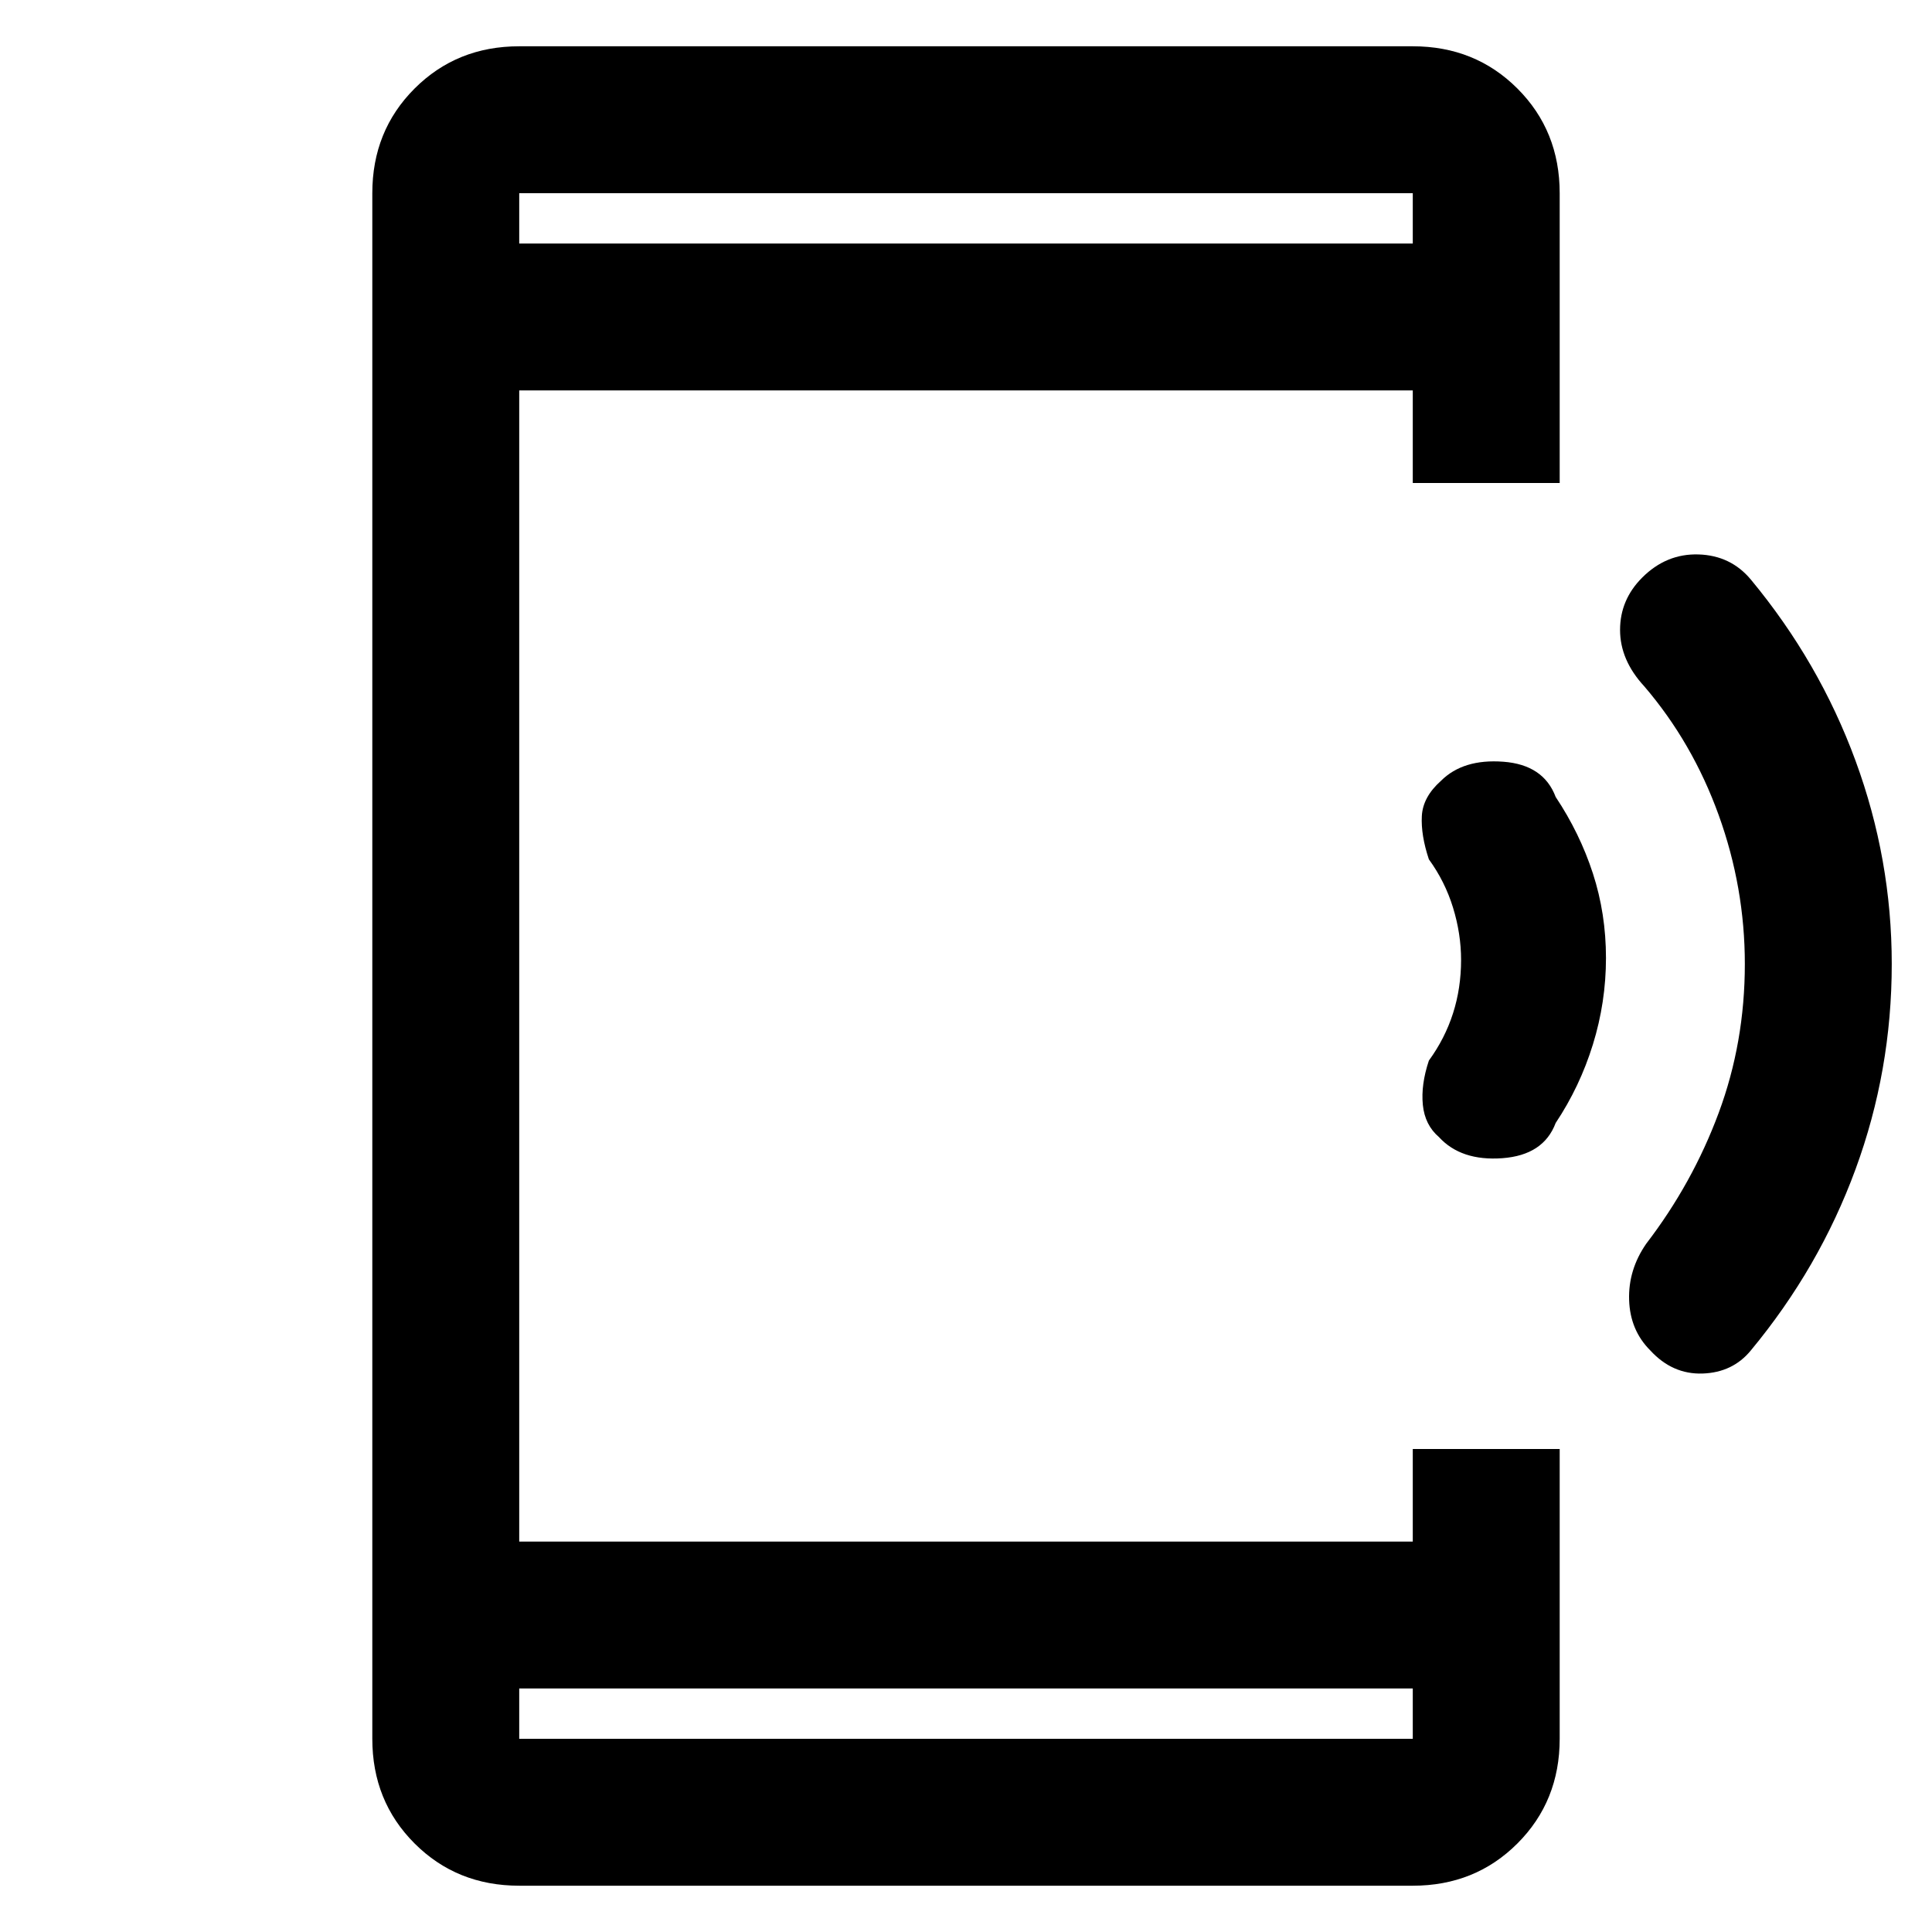 <svg xmlns="http://www.w3.org/2000/svg" height="48" width="48"><path d="M41 33.55q-.5-.5-.525-1.25-.025-.75.425-1.4 1.15-1.5 1.8-3.25.65-1.75.65-3.7 0-1.9-.65-3.7-.65-1.8-1.85-3.2-.6-.65-.6-1.4 0-.75.55-1.3.6-.6 1.4-.575.8.025 1.3.625 1.7 2.05 2.6 4.5.9 2.45.9 5.05 0 2.65-.9 5.1-.9 2.45-2.6 4.5-.45.55-1.2.575-.75.025-1.3-.575Zm-5.25-5.3q-.35-.3-.4-.8-.05-.5.15-1.1.4-.55.6-1.175.2-.625.2-1.325 0-.65-.2-1.3t-.6-1.2q-.2-.6-.175-1.075.025-.475.475-.875.55-.55 1.55-.475 1 .075 1.3.875.6.9.925 1.9.325 1 .325 2.1t-.325 2.15Q39.25 27 38.65 27.9q-.3.8-1.325.875-1.025.075-1.575-.525Zm-.65 13.7H12.9v1.25h22.2Zm0-35.9V4.8H12.9v1.25Zm-22.2 40.8q-1.55 0-2.6-1.05t-1.05-2.6V4.8q0-1.55 1.05-2.6t2.6-1.05h22.2q1.55 0 2.6 1.05t1.05 2.6V12H35.1V9.7H12.9v28.6h22.2V36h3.65v7.2q0 1.55-1.05 2.6t-2.6 1.05Zm0-42.05v1.25V4.8Zm0 38.4v-1.25 1.25Z"/></svg>